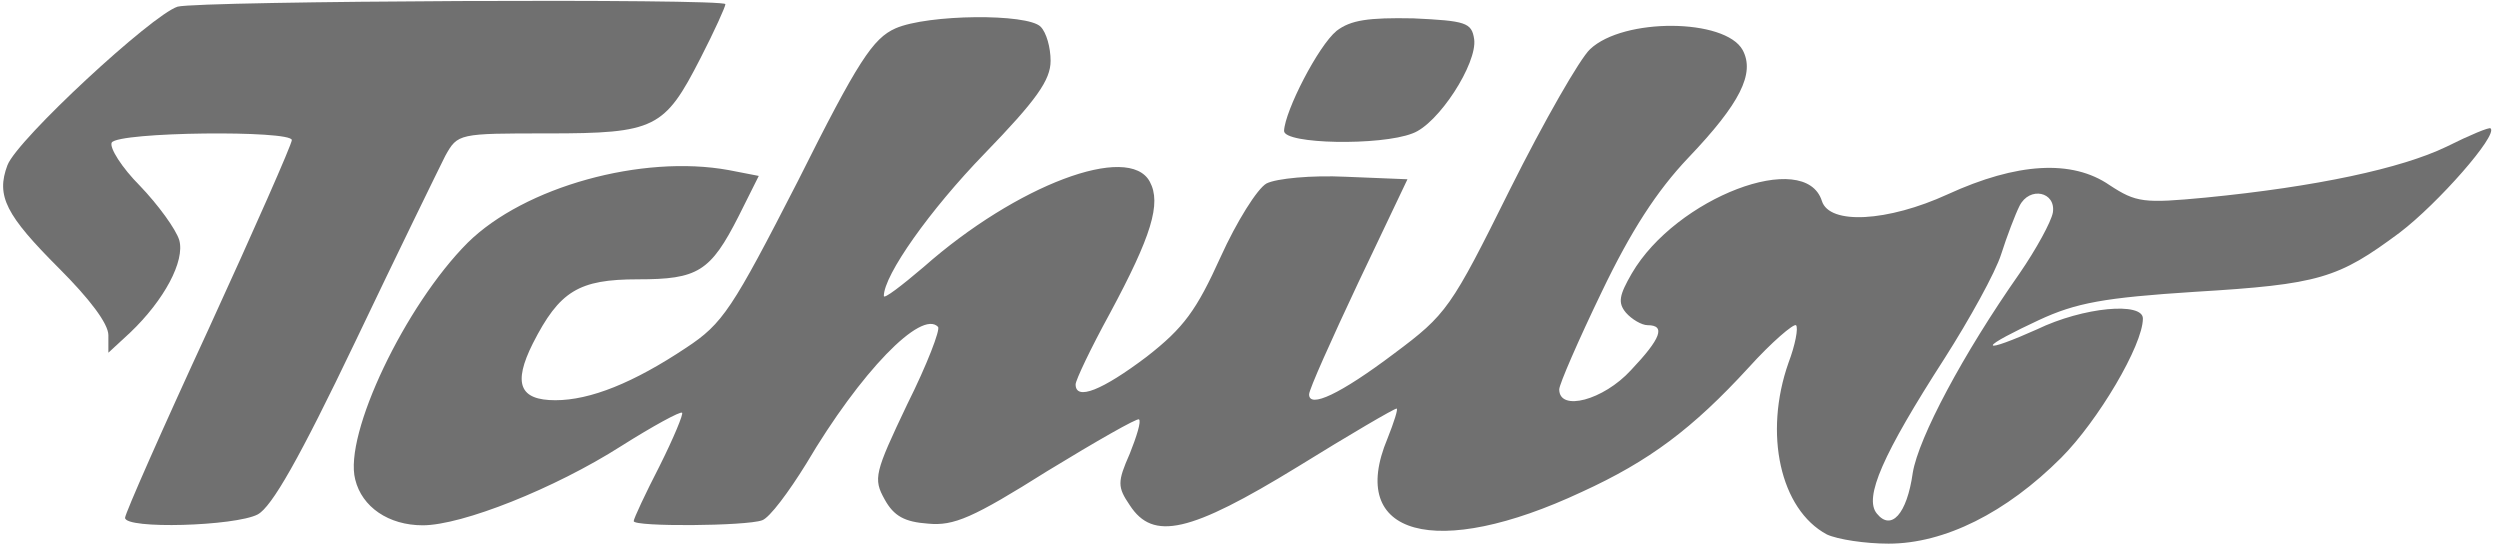 <svg width="159" height="35" viewBox="0 0 159 35" fill="none" xmlns="http://www.w3.org/2000/svg">
<path d="M11.295 0.424C9.651 0.955 1.113 8.856 0.476 10.5C-0.266 12.462 0.37 13.682 3.764 17.076C5.673 18.985 6.893 20.576 6.893 21.318V22.432L8.272 21.159C10.446 19.091 11.772 16.599 11.401 15.273C11.189 14.583 10.075 13.046 8.908 11.826C7.742 10.659 6.946 9.386 7.105 9.068C7.529 8.379 18.56 8.273 18.56 8.909C18.56 9.174 16.173 14.583 13.257 20.947C10.34 27.258 7.954 32.667 7.954 32.932C7.954 33.674 14.954 33.462 16.386 32.72C17.287 32.242 19.037 29.167 22.59 21.742C25.295 16.068 27.893 10.765 28.317 9.917C29.113 8.485 29.166 8.485 34.84 8.485C41.681 8.485 42.264 8.167 44.545 3.712C45.446 1.962 46.136 0.424 46.136 0.265C46.136 -0.106 12.673 0.053 11.295 0.424Z" fill="#707070"/>
<path d="M56.955 1.803C55.523 2.439 54.568 3.871 50.75 11.508C46.561 19.674 45.977 20.576 43.644 22.114C40.303 24.341 37.546 25.454 35.318 25.454C33.038 25.454 32.614 24.394 33.886 21.848C35.584 18.508 36.803 17.765 40.568 17.765C44.386 17.765 45.182 17.288 46.985 13.735L48.258 11.189L46.349 10.818C40.834 9.811 33.356 11.879 29.75 15.432C25.773 19.409 21.849 27.629 22.591 30.492C23.015 32.242 24.712 33.409 26.887 33.409C29.379 33.409 35.265 31.076 39.508 28.371C41.523 27.098 43.273 26.144 43.379 26.25C43.485 26.303 42.849 27.841 41.947 29.644C41.046 31.394 40.303 32.985 40.303 33.144C40.303 33.515 47.462 33.462 48.47 33.091C48.947 32.932 50.167 31.288 51.281 29.485C54.727 23.651 58.599 19.674 59.659 20.788C59.818 20.947 58.97 23.174 57.697 25.72C55.629 30.068 55.523 30.439 56.265 31.765C56.849 32.826 57.538 33.197 59.023 33.303C60.667 33.462 61.886 32.932 66.606 29.962C69.735 28.053 72.334 26.568 72.439 26.674C72.599 26.78 72.28 27.788 71.856 28.848C71.061 30.651 71.061 30.97 71.856 32.136C73.341 34.417 75.674 33.886 82.515 29.697C85.856 27.629 88.667 25.985 88.826 25.985C88.932 25.985 88.667 26.833 88.243 27.894C85.644 34.098 91.318 35.636 100.599 31.288C104.894 29.326 107.652 27.258 111.205 23.386C112.69 21.742 114.068 20.576 114.227 20.682C114.387 20.841 114.174 21.954 113.75 23.068C112.159 27.576 113.22 32.401 116.19 33.992C116.879 34.31 118.629 34.576 120.114 34.576C123.667 34.576 127.591 32.614 131.091 29.114C133.424 26.78 136.288 21.954 136.288 20.258C136.288 19.197 132.523 19.515 129.553 20.947C128.015 21.636 126.743 22.114 126.743 21.954C126.743 21.795 128.068 21.106 129.659 20.364C132.046 19.25 133.849 18.932 139.576 18.561C147.53 18.083 148.697 17.712 152.621 14.795C155.061 12.939 158.879 8.591 158.402 8.167C158.349 8.061 157.076 8.591 155.591 9.333C152.727 10.712 147.318 11.879 140.265 12.568C136.341 12.939 135.864 12.886 134.167 11.773C131.78 10.129 128.28 10.341 123.879 12.356C120.061 14.106 116.349 14.318 115.871 12.78C114.811 9.439 106.591 12.568 103.78 17.394C102.985 18.773 102.879 19.25 103.409 19.886C103.78 20.311 104.417 20.682 104.788 20.682C105.955 20.682 105.637 21.53 103.727 23.545C101.977 25.454 99.167 26.197 99.167 24.765C99.167 24.447 100.387 21.636 101.871 18.561C103.727 14.689 105.371 12.144 107.387 10.023C110.674 6.576 111.629 4.667 110.833 3.182C109.72 1.167 103.25 1.114 101.129 3.129C100.493 3.712 98.212 7.689 96.038 12.038C92.273 19.621 92.008 19.992 88.667 22.485C85.22 25.083 83.258 25.985 83.258 25.083C83.258 24.765 84.689 21.583 86.386 17.977L89.515 11.401L85.591 11.242C83.417 11.136 81.189 11.348 80.553 11.667C79.97 11.985 78.644 14.106 77.636 16.333C76.099 19.727 75.303 20.841 72.917 22.697C70.106 24.818 68.409 25.508 68.409 24.447C68.409 24.182 69.364 22.167 70.584 19.939C73.235 15.008 73.871 12.939 73.129 11.56C71.803 9.068 64.644 11.773 58.758 16.97C57.326 18.189 56.212 19.038 56.212 18.826C56.212 17.5 59.129 13.364 62.629 9.758C65.917 6.364 66.818 5.091 66.818 3.871C66.818 3.023 66.553 2.068 66.182 1.697C65.334 0.848 59.023 0.901 56.955 1.803ZM130.561 13.523C130.455 14.106 129.5 15.856 128.44 17.394C124.833 22.538 122.023 27.841 121.652 30.068C121.28 32.72 120.273 33.78 119.371 32.667C118.523 31.659 119.743 28.901 123.667 22.803C125.258 20.311 126.902 17.341 127.273 16.174C127.644 15.008 128.174 13.629 128.44 13.098C129.076 11.826 130.773 12.197 130.561 13.523Z" fill="#707070"/>
<path d="M85.007 1.962C83.84 2.917 81.719 7.053 81.666 8.326C81.666 9.174 87.817 9.28 89.833 8.485C91.477 7.901 93.969 4.03 93.757 2.492C93.598 1.432 93.227 1.326 89.886 1.167C87.022 1.113 85.908 1.273 85.007 1.962Z" fill="#707070"/>
</svg>
